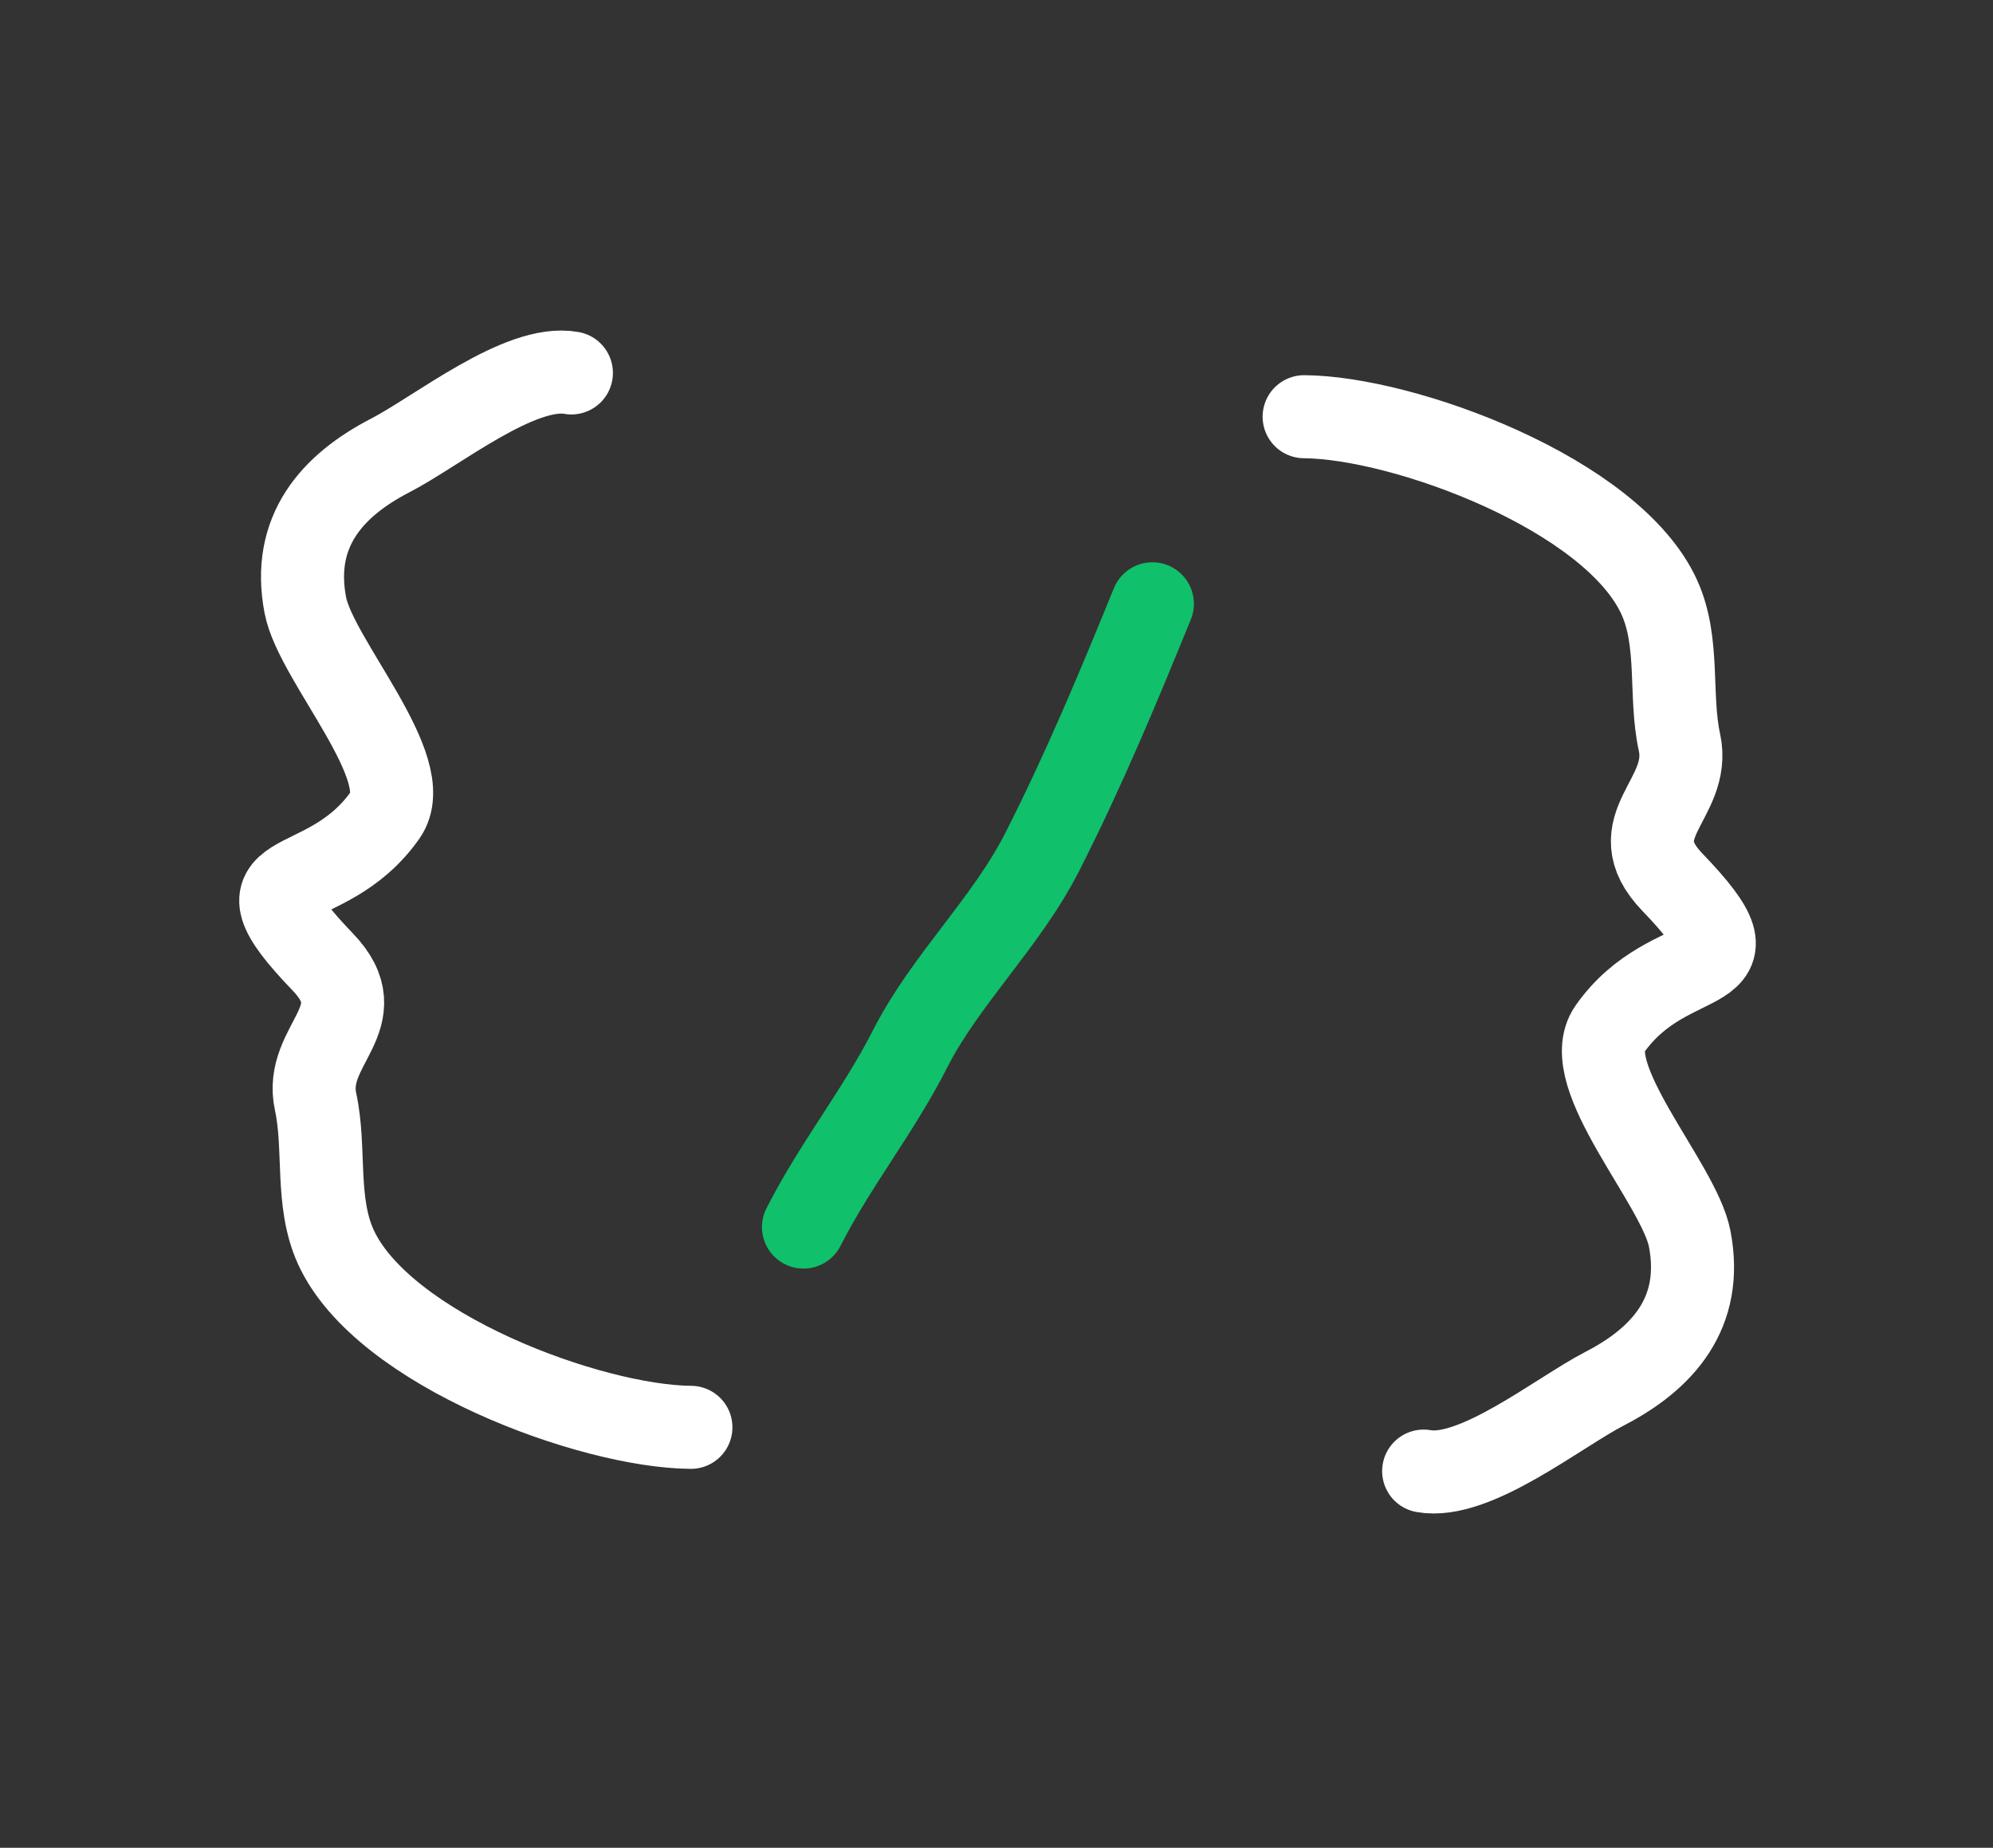 <svg width="192" height="178" fill="none" xmlns="http://www.w3.org/2000/svg"><rect width="100%" height="100%" fill="#333333" stroke="none"/><path d="M55.046 35.926c-4.937-.892-12.973 5.637-17.434 7.94-5.605 2.893-9.57 7.317-8.195 14.445C30.443 63.633 40.232 74.07 37.12 78.5c-5.91 8.417-15.624 4.198-6.031 14.163 5.18 5.38-1.89 7.969-.686 13.477.98 4.483-.033 9.608 1.94 13.961 4.505 9.94 24.605 17.334 34.217 17.397M137.151 141.715c4.937.892 12.974-5.637 17.434-7.94 5.605-2.893 9.57-7.317 8.195-14.445-1.026-5.322-10.815-15.759-7.704-20.189 5.911-8.417 15.624-4.198 6.031-14.163-5.179-5.38 1.89-7.969.686-13.477-.98-4.483.034-9.608-1.939-13.96-4.506-9.94-24.606-17.335-34.217-17.398" stroke="#fff" stroke-width="8" stroke-linecap="round"/><path d="M111.017 58.166c-3.335 8.177-6.581 15.976-10.615 23.911-3.474 6.833-9.332 12.288-12.734 18.978-3.073 6.044-7.176 11.08-10.262 17.15" stroke="#10C06B" stroke-width="8" stroke-linecap="round"/></svg>